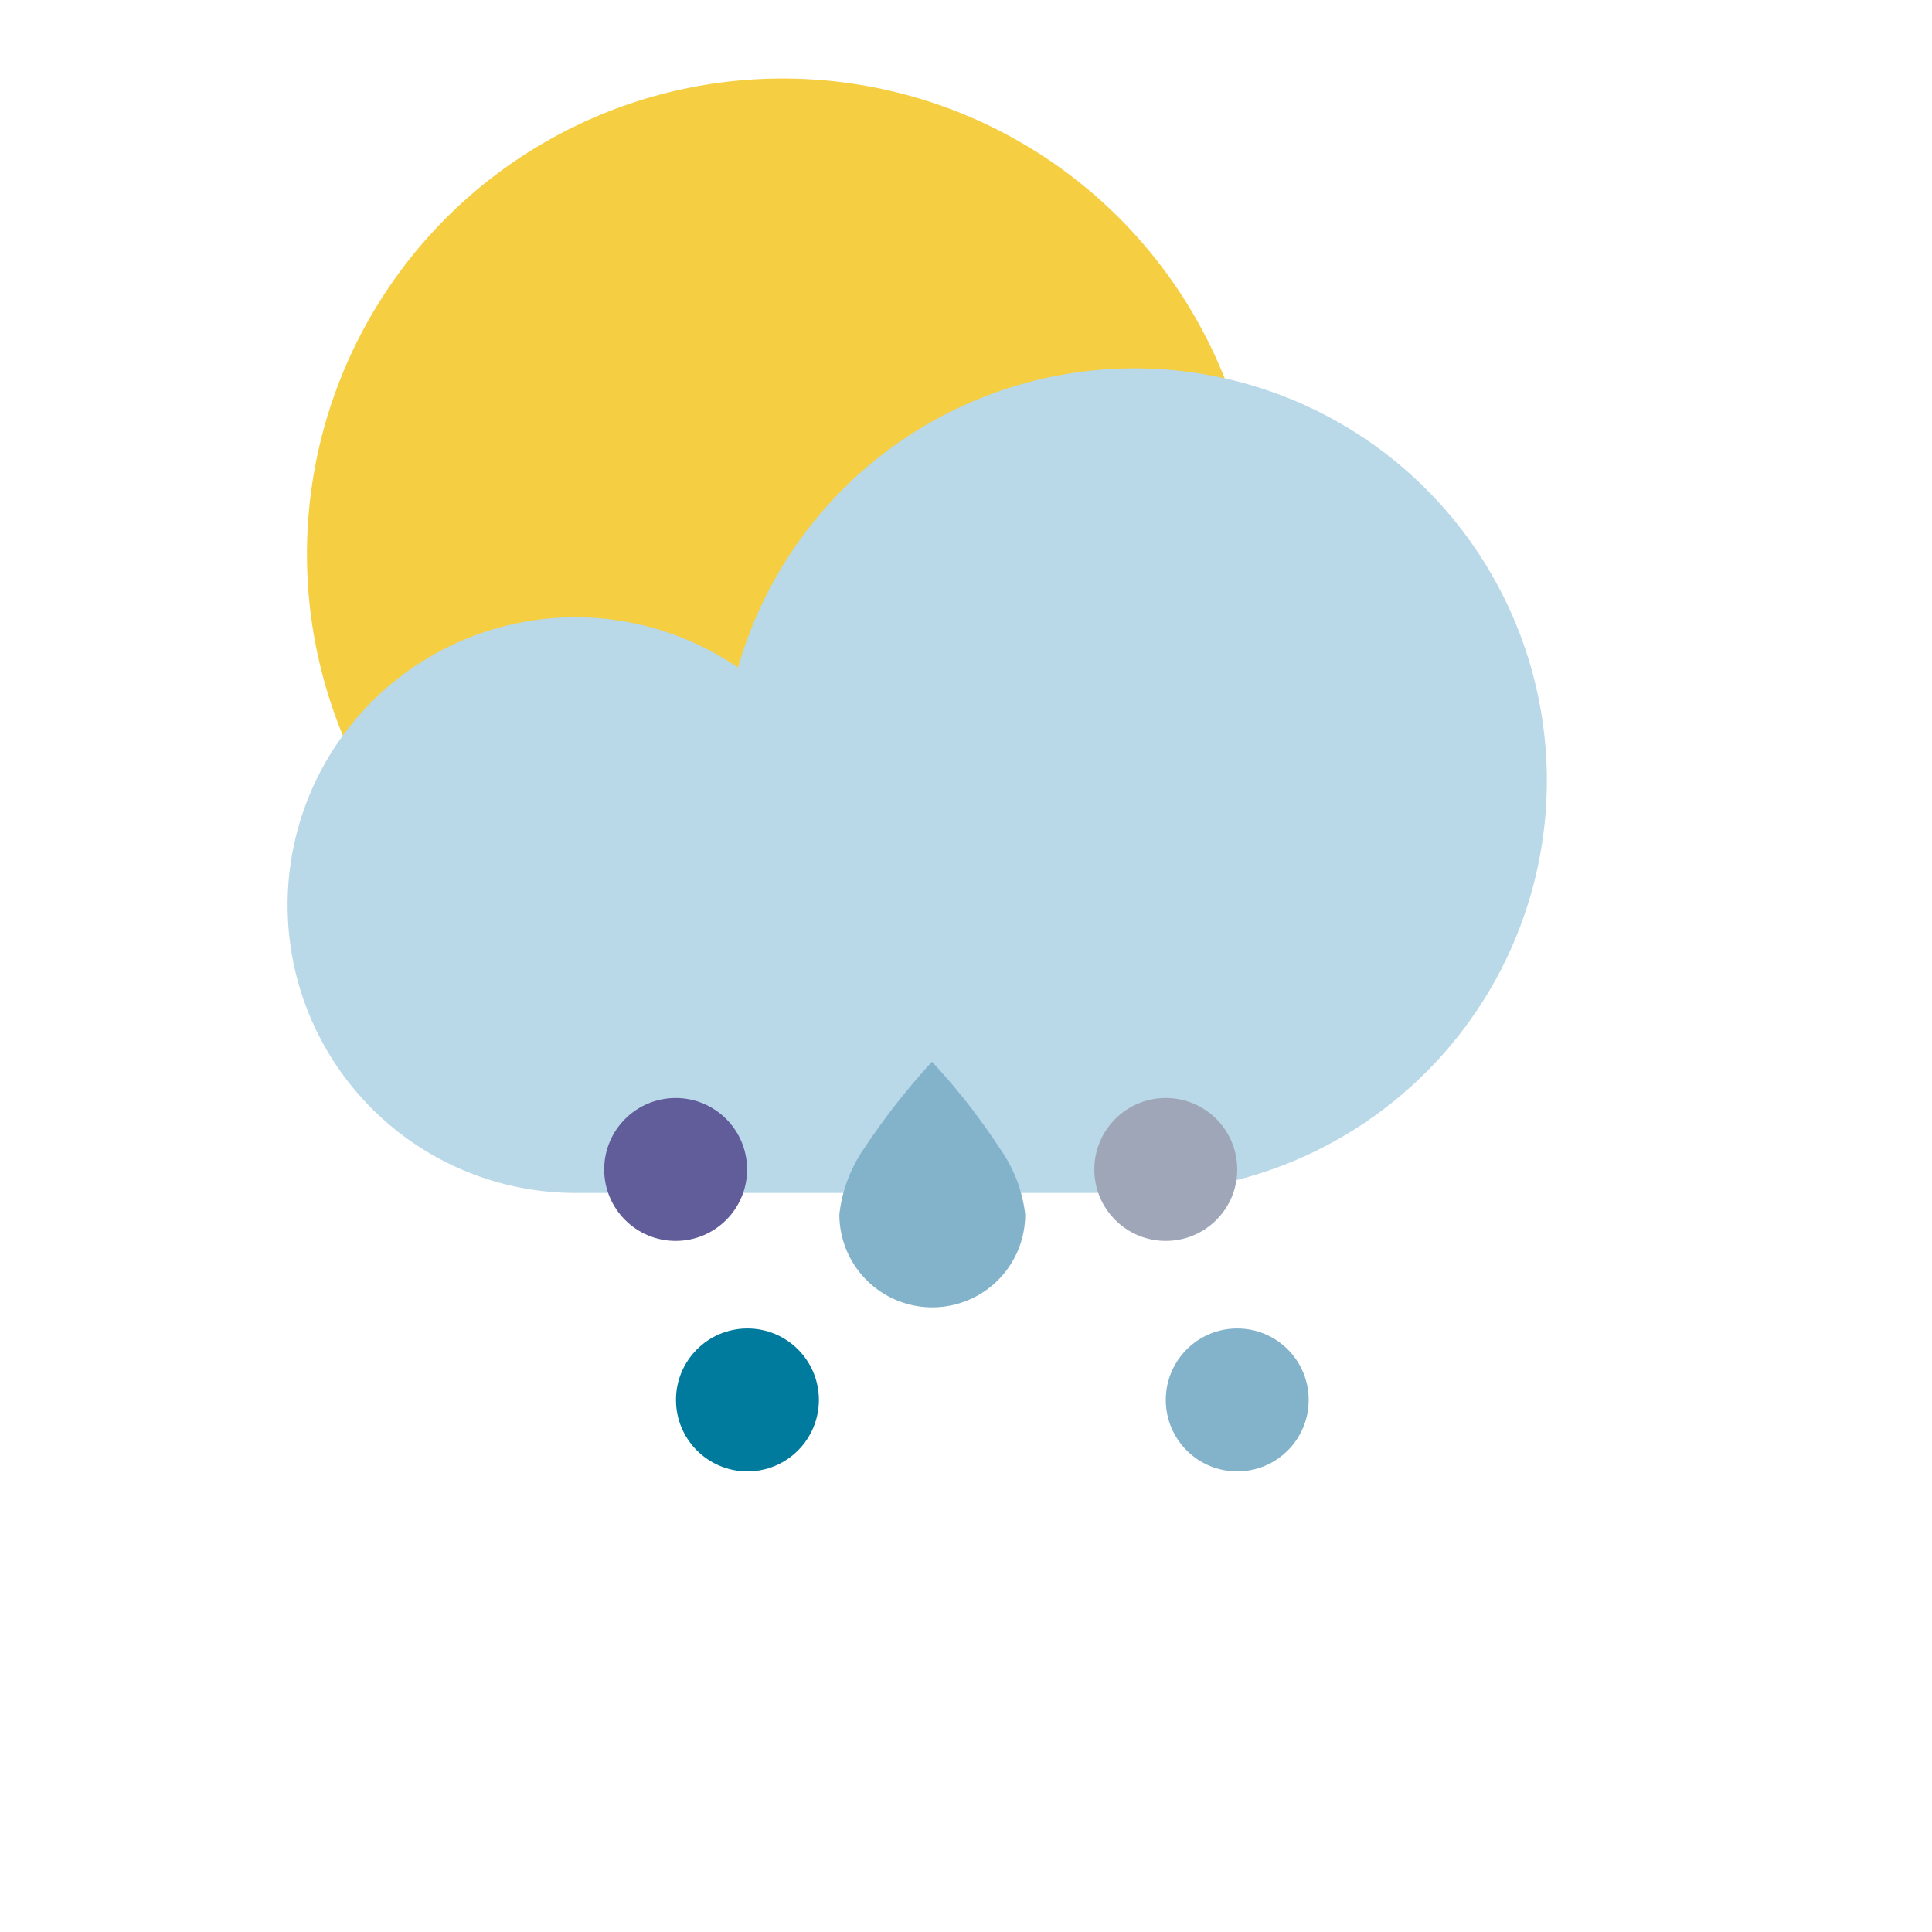 <svg viewBox="0 0 57.59 57.59" xmlns="http://www.w3.org/2000/svg"><circle cx="23.33" cy="16.52" fill="#f5ce42" r="14.18"/><path d="m33.81 35.56a12.29 12.29 0 1 0 -11.81-15.66 8.58 8.58 0 1 0 -4.85 15.66z" fill="#b9d8e8"/><circle cx="20.14" cy="34.86" fill="#615c9a" r="2.13"/><circle cx="22.28" cy="41.73" fill="#007a9d" r="2.13"/><circle cx="34.75" cy="34.86" fill="#9fa6b7" r="2.13"/><g fill="#83b3cb"><circle cx="36.88" cy="41.73" r="2.13"/><path d="m29.78 34.2a18.65 18.65 0 0 0 -2-2.55 21.13 21.13 0 0 0 -2 2.55 4.29 4.29 0 0 0 -.76 2 2.77 2.77 0 0 0 5.54 0 4.26 4.26 0 0 0 -.78-2z"/></g></svg>